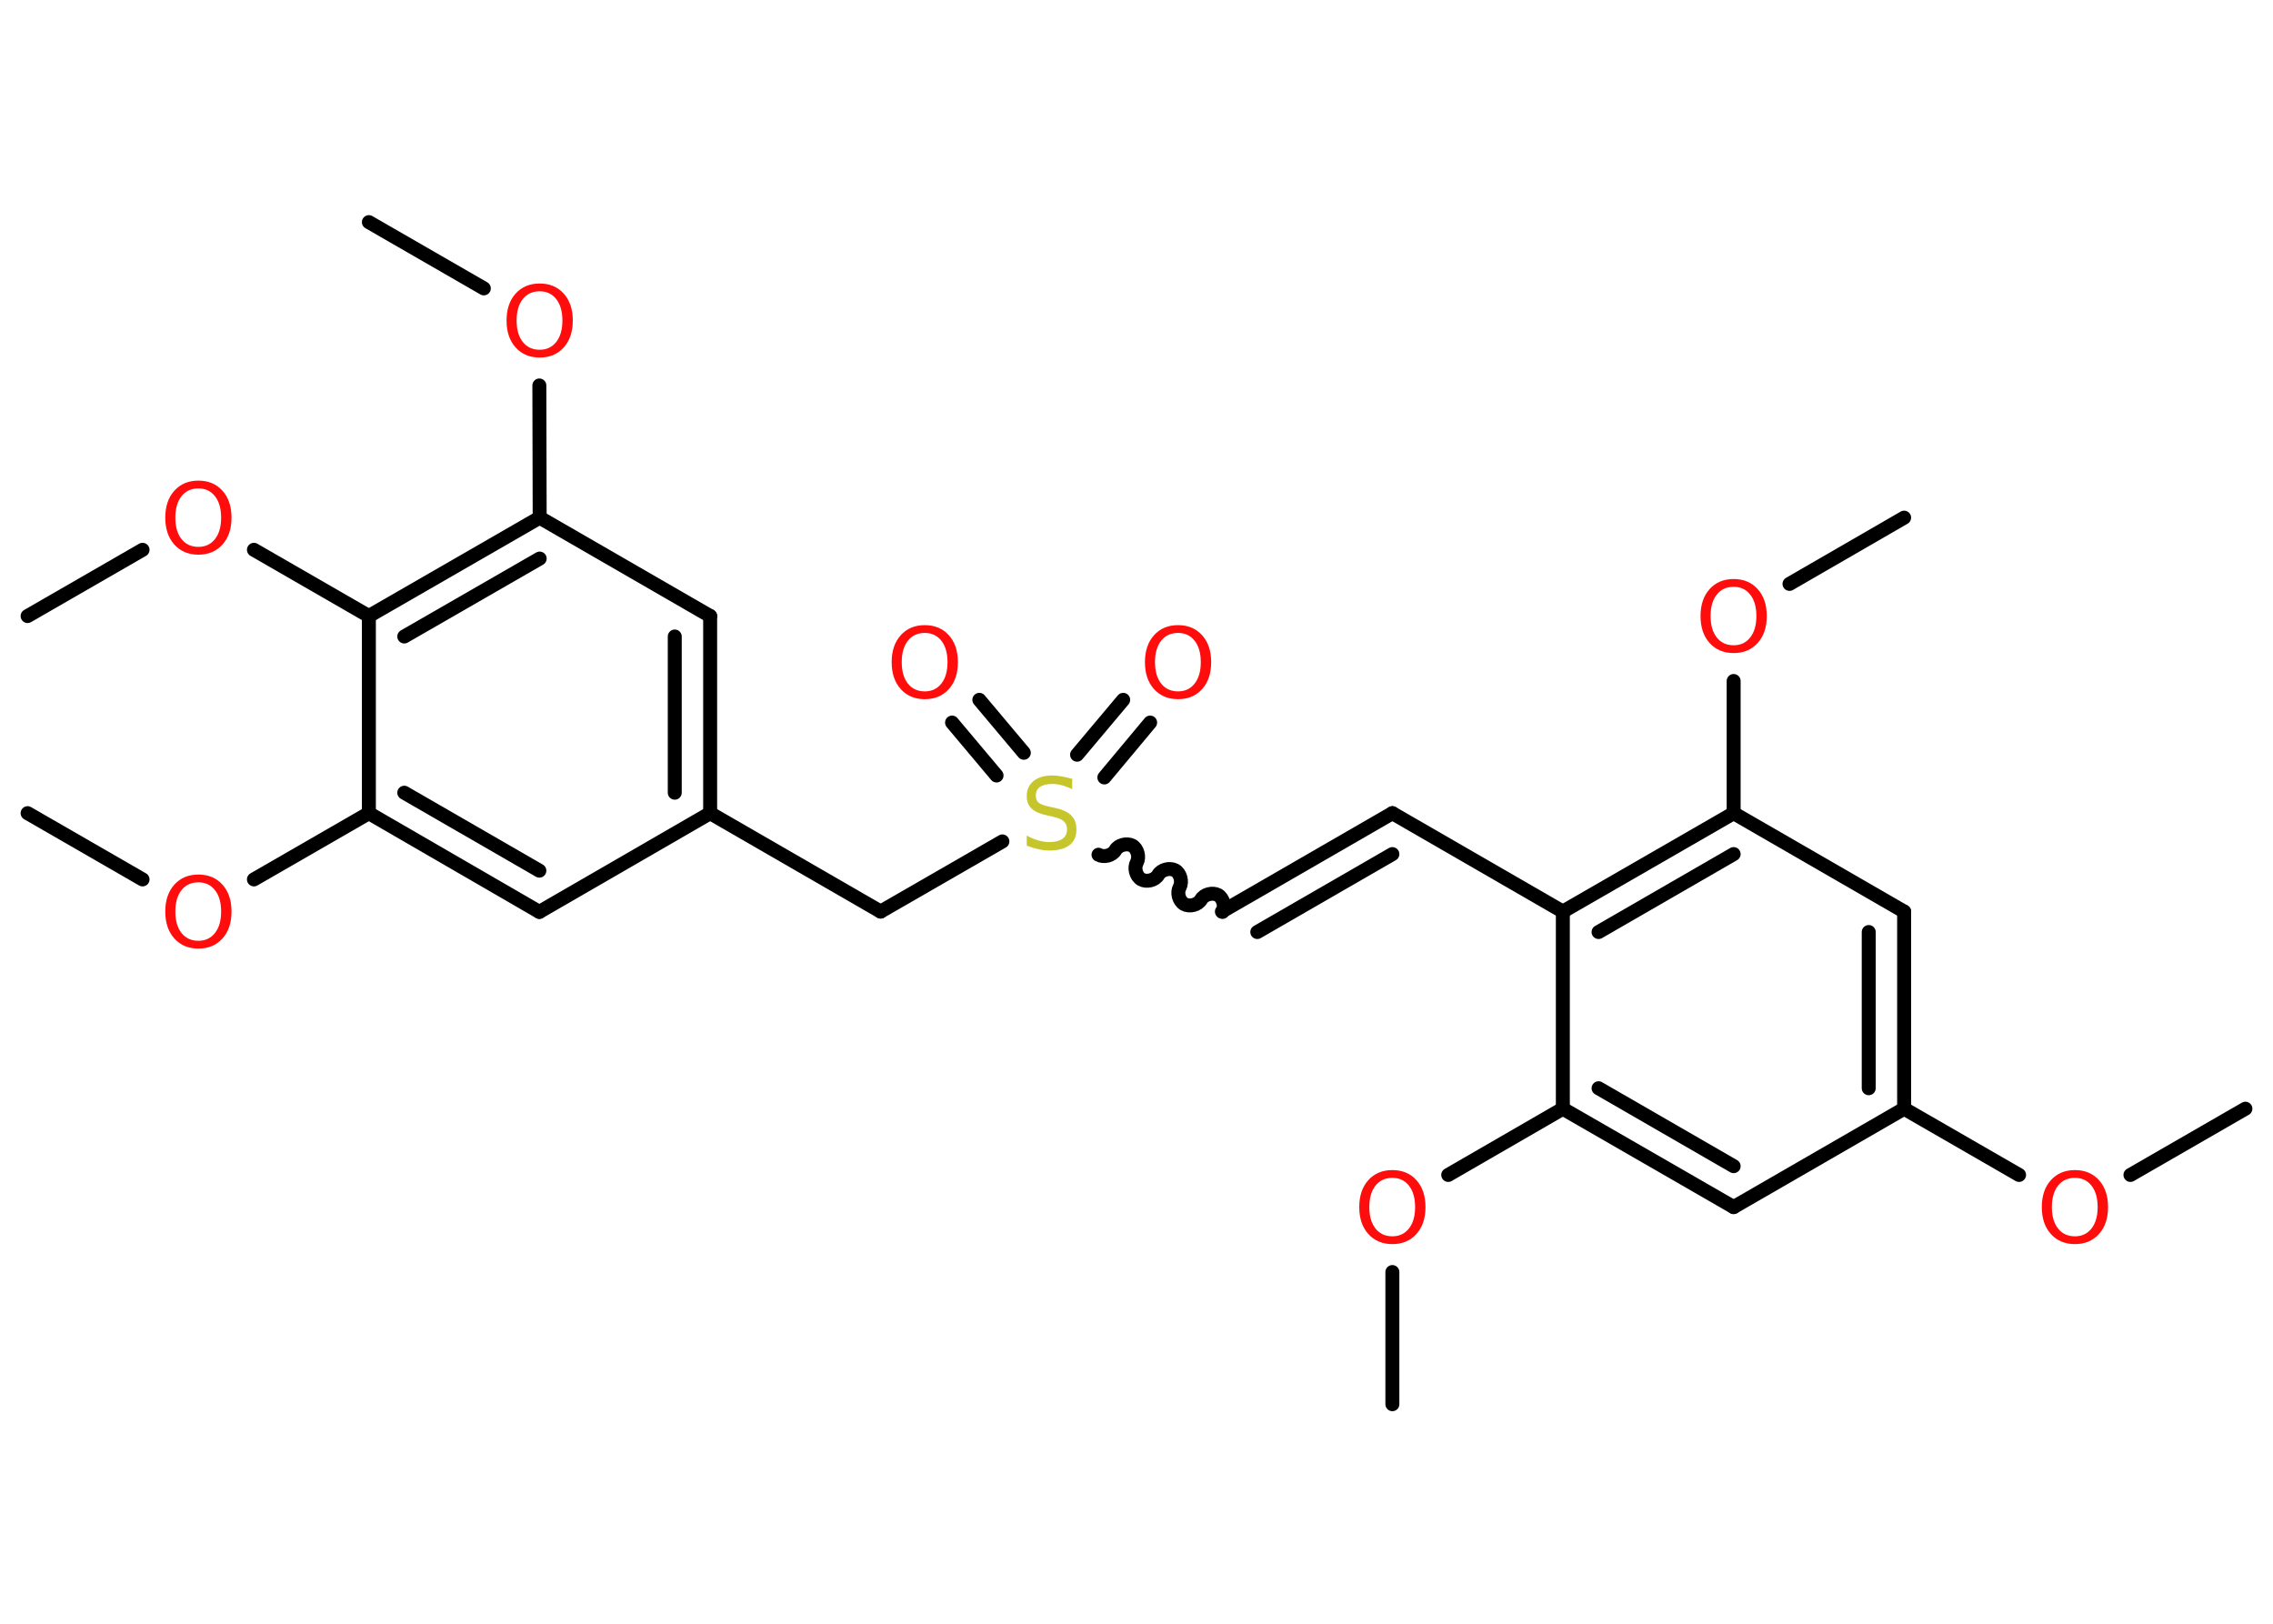 <?xml version='1.0' encoding='UTF-8'?>
<!DOCTYPE svg PUBLIC "-//W3C//DTD SVG 1.1//EN" "http://www.w3.org/Graphics/SVG/1.1/DTD/svg11.dtd">
<svg version='1.2' xmlns='http://www.w3.org/2000/svg' xmlns:xlink='http://www.w3.org/1999/xlink' width='70.0mm' height='50.0mm' viewBox='0 0 70.0 50.0'>
  <desc>Generated by the Chemistry Development Kit (http://github.com/cdk)</desc>
  <g stroke-linecap='round' stroke-linejoin='round' stroke='#000000' stroke-width='.43' fill='#FF0D0D'>
    <rect x='.0' y='.0' width='70.0' height='50.0' fill='#FFFFFF' stroke='none'/>
    <g id='mol1' class='mol'>
      <line id='mol1bnd1' class='bond' x1='69.15' y1='34.14' x2='65.61' y2='36.18'/>
      <line id='mol1bnd2' class='bond' x1='62.18' y1='36.18' x2='58.64' y2='34.14'/>
      <g id='mol1bnd3' class='bond'>
        <line x1='58.64' y1='34.14' x2='58.64' y2='28.07'/>
        <line x1='57.55' y1='33.51' x2='57.55' y2='28.7'/>
      </g>
      <line id='mol1bnd4' class='bond' x1='58.64' y1='28.07' x2='53.39' y2='25.04'/>
      <line id='mol1bnd5' class='bond' x1='53.39' y1='25.04' x2='53.39' y2='20.97'/>
      <line id='mol1bnd6' class='bond' x1='55.11' y1='17.98' x2='58.64' y2='15.94'/>
      <g id='mol1bnd7' class='bond'>
        <line x1='53.39' y1='25.04' x2='48.13' y2='28.07'/>
        <line x1='53.39' y1='26.3' x2='49.23' y2='28.7'/>
      </g>
      <line id='mol1bnd8' class='bond' x1='48.13' y1='28.07' x2='42.88' y2='25.04'/>
      <g id='mol1bnd9' class='bond'>
        <line x1='42.88' y1='25.04' x2='37.63' y2='28.07'/>
        <line x1='42.88' y1='26.3' x2='38.72' y2='28.7'/>
      </g>
      <path id='mol1bnd10' class='bond' d='M33.83 26.32c.16 .09 .42 .03 .52 -.14c.09 -.16 .35 -.23 .52 -.14c.16 .09 .23 .35 .14 .52c-.09 .16 -.03 .42 .14 .52c.16 .09 .42 .03 .52 -.14c.09 -.16 .35 -.23 .52 -.14c.16 .09 .23 .35 .14 .52c-.09 .16 -.03 .42 .14 .52c.16 .09 .42 .03 .52 -.14c.09 -.16 .35 -.23 .52 -.14c.16 .09 .23 .35 .14 .52' fill='none' stroke='#000000' stroke-width='.43'/>
      <g id='mol1bnd11' class='bond'>
        <line x1='33.17' y1='23.24' x2='34.59' y2='21.55'/>
        <line x1='34.01' y1='23.94' x2='35.42' y2='22.25'/>
      </g>
      <g id='mol1bnd12' class='bond'>
        <line x1='30.69' y1='23.88' x2='29.32' y2='22.25'/>
        <line x1='31.53' y1='23.18' x2='30.16' y2='21.55'/>
      </g>
      <line id='mol1bnd13' class='bond' x1='30.87' y1='25.91' x2='27.12' y2='28.07'/>
      <line id='mol1bnd14' class='bond' x1='27.12' y1='28.07' x2='21.87' y2='25.04'/>
      <g id='mol1bnd15' class='bond'>
        <line x1='21.87' y1='25.04' x2='21.87' y2='18.97'/>
        <line x1='20.78' y1='24.41' x2='20.78' y2='19.6'/>
      </g>
      <line id='mol1bnd16' class='bond' x1='21.87' y1='18.97' x2='16.62' y2='15.94'/>
      <line id='mol1bnd17' class='bond' x1='16.62' y1='15.94' x2='16.61' y2='11.87'/>
      <line id='mol1bnd18' class='bond' x1='14.9' y1='8.88' x2='11.36' y2='6.84'/>
      <g id='mol1bnd19' class='bond'>
        <line x1='16.62' y1='15.94' x2='11.36' y2='18.97'/>
        <line x1='16.62' y1='17.2' x2='12.45' y2='19.6'/>
      </g>
      <line id='mol1bnd20' class='bond' x1='11.36' y1='18.97' x2='7.82' y2='16.93'/>
      <line id='mol1bnd21' class='bond' x1='4.39' y1='16.93' x2='.85' y2='18.97'/>
      <line id='mol1bnd22' class='bond' x1='11.36' y1='18.97' x2='11.36' y2='25.04'/>
      <line id='mol1bnd23' class='bond' x1='11.36' y1='25.04' x2='7.82' y2='27.08'/>
      <line id='mol1bnd24' class='bond' x1='4.39' y1='27.08' x2='.85' y2='25.04'/>
      <g id='mol1bnd25' class='bond'>
        <line x1='11.36' y1='25.04' x2='16.61' y2='28.08'/>
        <line x1='12.45' y1='24.41' x2='16.61' y2='26.81'/>
      </g>
      <line id='mol1bnd26' class='bond' x1='21.87' y1='25.04' x2='16.61' y2='28.08'/>
      <line id='mol1bnd27' class='bond' x1='48.13' y1='28.07' x2='48.13' y2='34.14'/>
      <line id='mol1bnd28' class='bond' x1='48.13' y1='34.14' x2='44.6' y2='36.18'/>
      <line id='mol1bnd29' class='bond' x1='42.88' y1='39.17' x2='42.88' y2='43.24'/>
      <g id='mol1bnd30' class='bond'>
        <line x1='48.13' y1='34.14' x2='53.39' y2='37.17'/>
        <line x1='49.23' y1='33.51' x2='53.39' y2='35.91'/>
      </g>
      <line id='mol1bnd31' class='bond' x1='58.64' y1='34.14' x2='53.39' y2='37.17'/>
      <path id='mol1atm2' class='atom' d='M63.9 36.27q-.33 .0 -.52 .24q-.19 .24 -.19 .66q.0 .42 .19 .66q.19 .24 .52 .24q.32 .0 .51 -.24q.19 -.24 .19 -.66q.0 -.42 -.19 -.66q-.19 -.24 -.51 -.24zM63.9 36.03q.46 .0 .74 .31q.28 .31 .28 .83q.0 .52 -.28 .83q-.28 .31 -.74 .31q-.46 .0 -.74 -.31q-.28 -.31 -.28 -.83q.0 -.52 .28 -.83q.28 -.31 .74 -.31z' stroke='none'/>
      <path id='mol1atm6' class='atom' d='M53.39 18.07q-.33 .0 -.52 .24q-.19 .24 -.19 .66q.0 .42 .19 .66q.19 .24 .52 .24q.32 .0 .51 -.24q.19 -.24 .19 -.66q.0 -.42 -.19 -.66q-.19 -.24 -.51 -.24zM53.39 17.83q.46 .0 .74 .31q.28 .31 .28 .83q.0 .52 -.28 .83q-.28 .31 -.74 .31q-.46 .0 -.74 -.31q-.28 -.31 -.28 -.83q.0 -.52 .28 -.83q.28 -.31 .74 -.31z' stroke='none'/>
      <path id='mol1atm11' class='atom' d='M33.02 24.01v.29q-.17 -.08 -.32 -.12q-.15 -.04 -.29 -.04q-.24 .0 -.38 .09q-.13 .09 -.13 .27q.0 .15 .09 .22q.09 .07 .33 .12l.18 .04q.33 .07 .49 .23q.16 .16 .16 .43q.0 .32 -.21 .48q-.21 .17 -.63 .17q-.16 .0 -.33 -.04q-.18 -.04 -.36 -.11v-.31q.18 .1 .36 .15q.17 .05 .34 .05q.26 .0 .4 -.1q.14 -.1 .14 -.29q.0 -.16 -.1 -.25q-.1 -.09 -.33 -.14l-.18 -.04q-.33 -.07 -.48 -.21q-.15 -.14 -.15 -.39q.0 -.29 .21 -.46q.21 -.17 .57 -.17q.15 .0 .31 .03q.16 .03 .33 .08z' stroke='none' fill='#C6C62C'/>
      <path id='mol1atm12' class='atom' d='M36.28 19.49q-.33 .0 -.52 .24q-.19 .24 -.19 .66q.0 .42 .19 .66q.19 .24 .52 .24q.32 .0 .51 -.24q.19 -.24 .19 -.66q.0 -.42 -.19 -.66q-.19 -.24 -.51 -.24zM36.28 19.25q.46 .0 .74 .31q.28 .31 .28 .83q.0 .52 -.28 .83q-.28 .31 -.74 .31q-.46 .0 -.74 -.31q-.28 -.31 -.28 -.83q.0 -.52 .28 -.83q.28 -.31 .74 -.31z' stroke='none'/>
      <path id='mol1atm13' class='atom' d='M28.48 19.49q-.33 .0 -.52 .24q-.19 .24 -.19 .66q.0 .42 .19 .66q.19 .24 .52 .24q.32 .0 .51 -.24q.19 -.24 .19 -.66q.0 -.42 -.19 -.66q-.19 -.24 -.51 -.24zM28.48 19.25q.46 .0 .74 .31q.28 .31 .28 .83q.0 .52 -.28 .83q-.28 .31 -.74 .31q-.46 .0 -.74 -.31q-.28 -.31 -.28 -.83q.0 -.52 .28 -.83q.28 -.31 .74 -.31z' stroke='none'/>
      <path id='mol1atm18' class='atom' d='M16.62 8.97q-.33 .0 -.52 .24q-.19 .24 -.19 .66q.0 .42 .19 .66q.19 .24 .52 .24q.32 .0 .51 -.24q.19 -.24 .19 -.66q.0 -.42 -.19 -.66q-.19 -.24 -.51 -.24zM16.62 8.73q.46 .0 .74 .31q.28 .31 .28 .83q.0 .52 -.28 .83q-.28 .31 -.74 .31q-.46 .0 -.74 -.31q-.28 -.31 -.28 -.83q.0 -.52 .28 -.83q.28 -.31 .74 -.31z' stroke='none'/>
      <path id='mol1atm21' class='atom' d='M6.11 15.04q-.33 .0 -.52 .24q-.19 .24 -.19 .66q.0 .42 .19 .66q.19 .24 .52 .24q.32 .0 .51 -.24q.19 -.24 .19 -.66q.0 -.42 -.19 -.66q-.19 -.24 -.51 -.24zM6.11 14.8q.46 .0 .74 .31q.28 .31 .28 .83q.0 .52 -.28 .83q-.28 .31 -.74 .31q-.46 .0 -.74 -.31q-.28 -.31 -.28 -.83q.0 -.52 .28 -.83q.28 -.31 .74 -.31z' stroke='none'/>
      <path id='mol1atm24' class='atom' d='M6.11 27.17q-.33 .0 -.52 .24q-.19 .24 -.19 .66q.0 .42 .19 .66q.19 .24 .52 .24q.32 .0 .51 -.24q.19 -.24 .19 -.66q.0 -.42 -.19 -.66q-.19 -.24 -.51 -.24zM6.11 26.93q.46 .0 .74 .31q.28 .31 .28 .83q.0 .52 -.28 .83q-.28 .31 -.74 .31q-.46 .0 -.74 -.31q-.28 -.31 -.28 -.83q.0 -.52 .28 -.83q.28 -.31 .74 -.31z' stroke='none'/>
      <path id='mol1atm28' class='atom' d='M42.88 36.27q-.33 .0 -.52 .24q-.19 .24 -.19 .66q.0 .42 .19 .66q.19 .24 .52 .24q.32 .0 .51 -.24q.19 -.24 .19 -.66q.0 -.42 -.19 -.66q-.19 -.24 -.51 -.24zM42.88 36.03q.46 .0 .74 .31q.28 .31 .28 .83q.0 .52 -.28 .83q-.28 .31 -.74 .31q-.46 .0 -.74 -.31q-.28 -.31 -.28 -.83q.0 -.52 .28 -.83q.28 -.31 .74 -.31z' stroke='none'/>
    </g>
  </g>
</svg>

